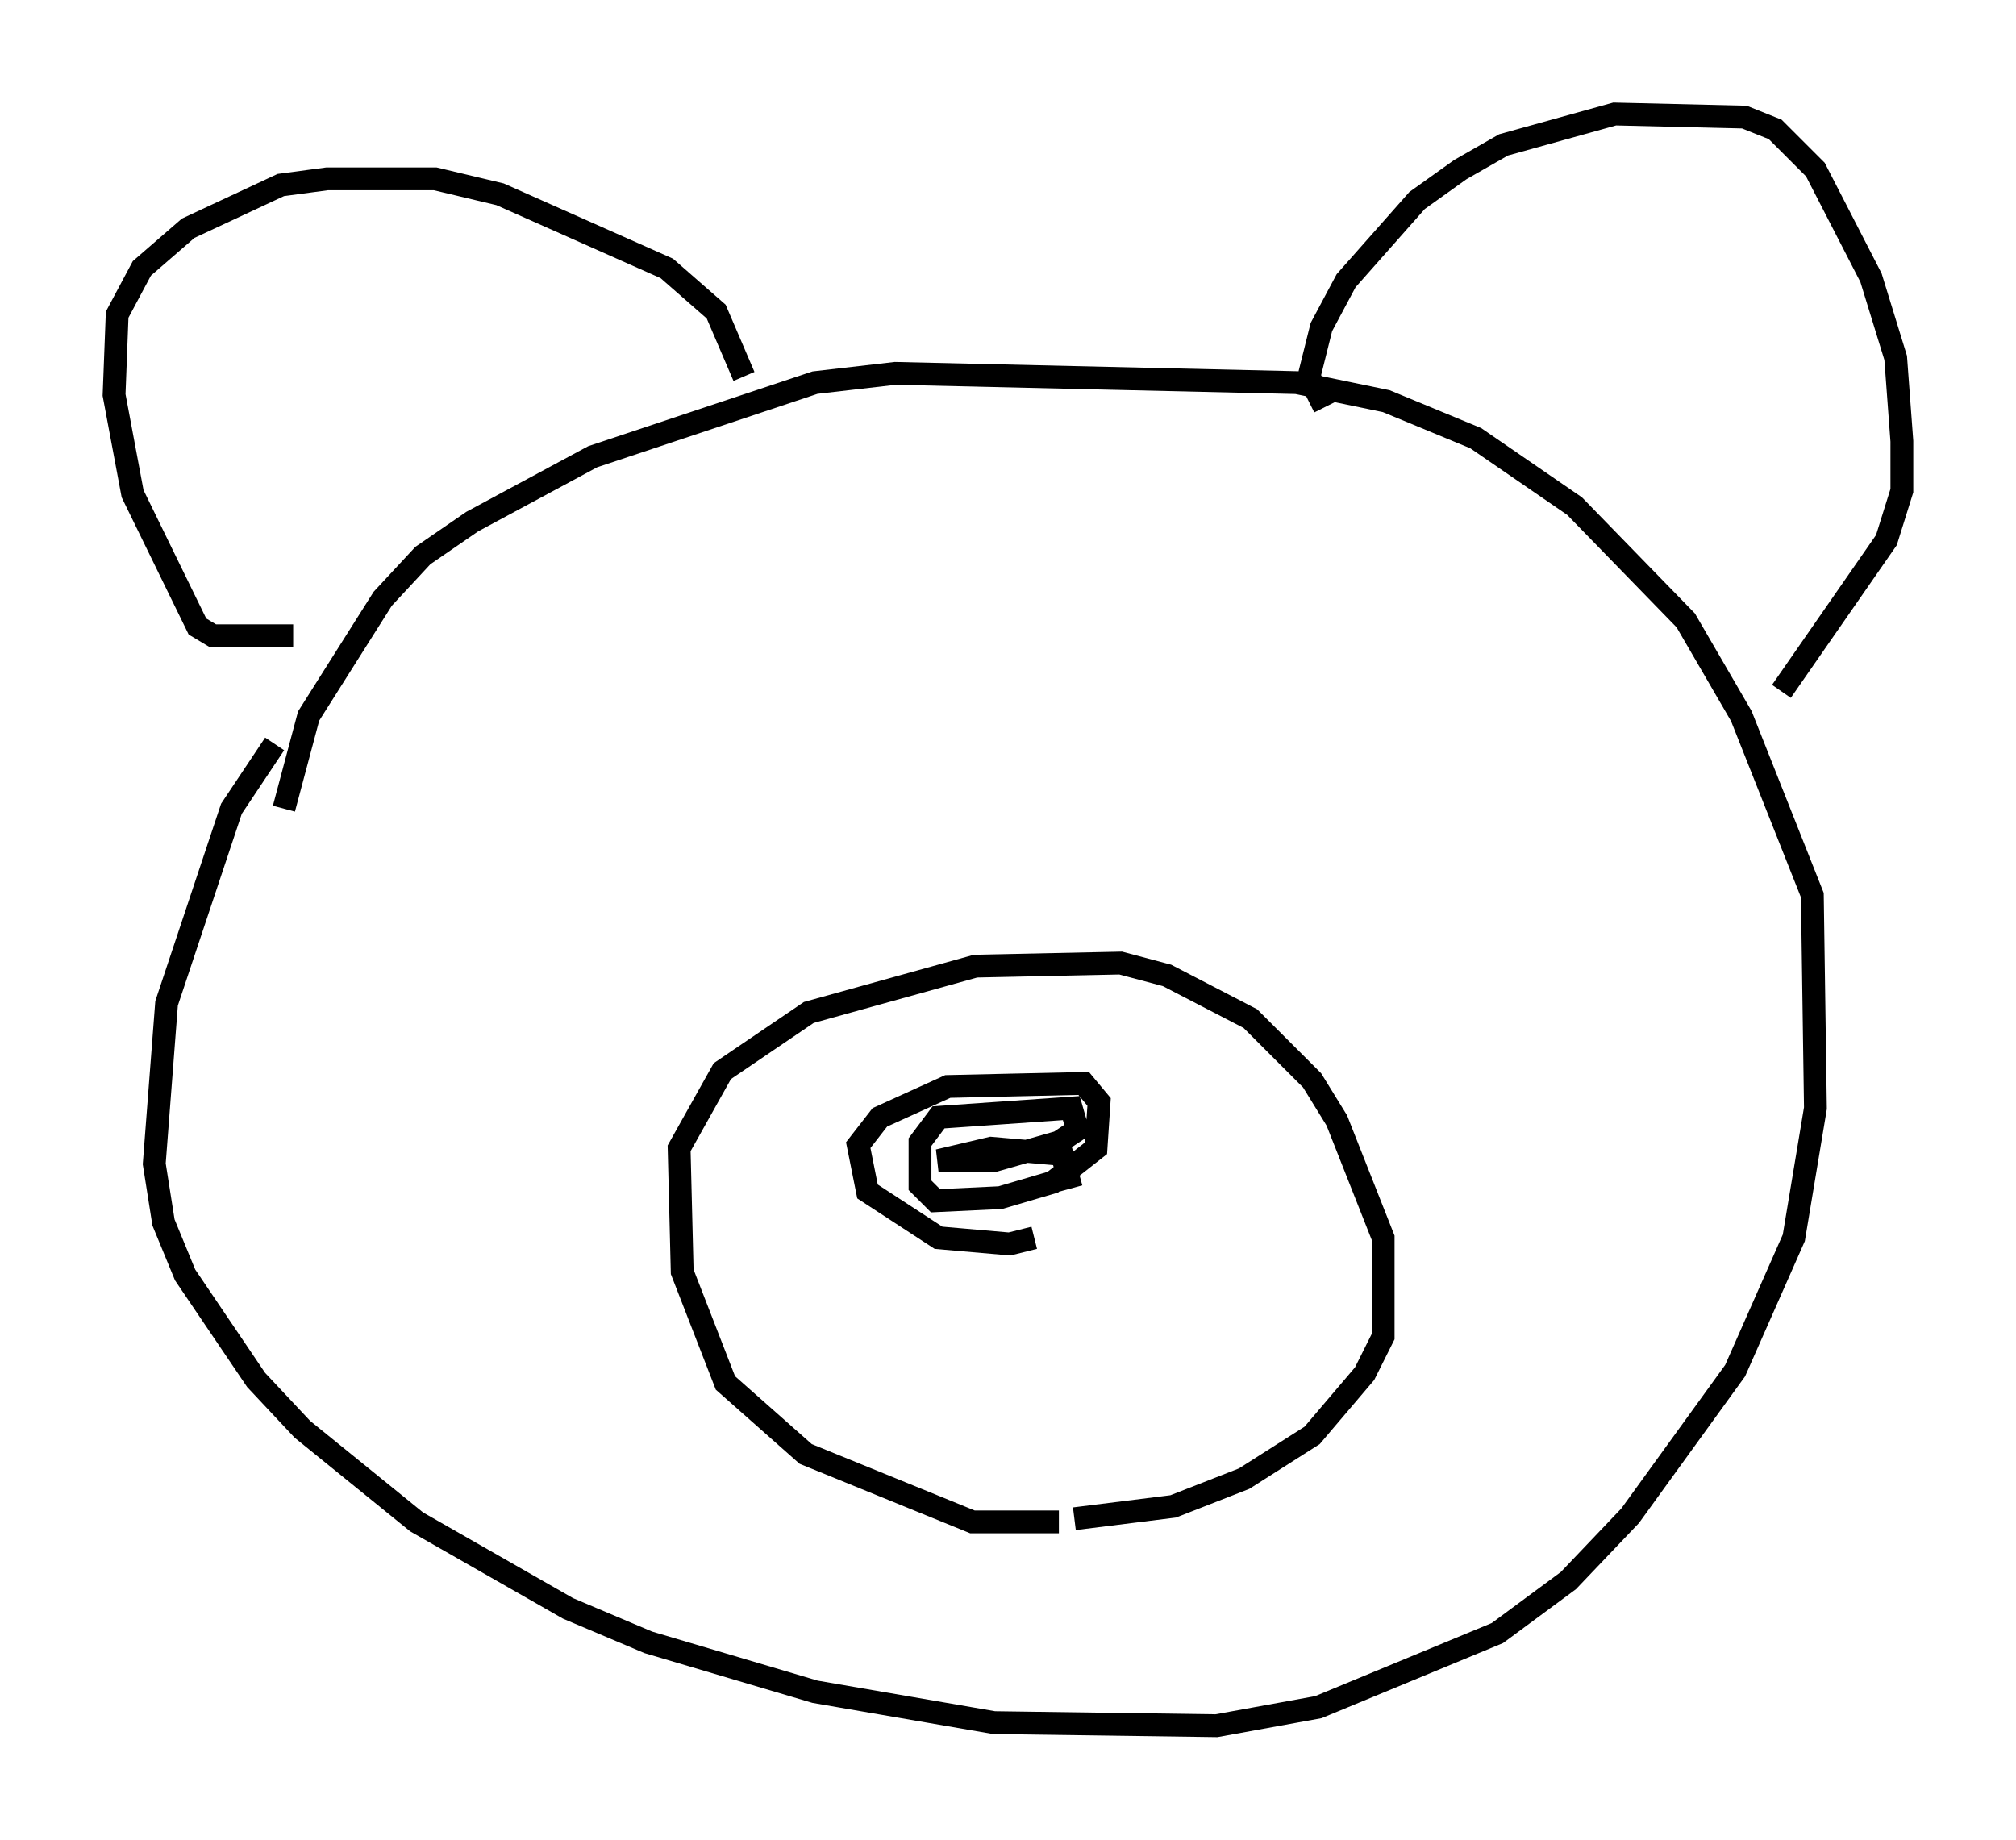 <?xml version="1.0" encoding="utf-8" ?>
<svg baseProfile="full" height="80.635" version="1.1" width="88.348" xmlns="http://www.w3.org/2000/svg" xmlns:ev="http://www.w3.org/2001/xml-events" xmlns:xlink="http://www.w3.org/1999/xlink"><defs /><rect fill="white" height="80.635" width="88.348" x="0" y="0" /><path d="M12.848, 32.199 m-0.812, 0.406 l-1.894, 2.842 -2.842, 8.525 l-0.541, 7.036 0.406, 2.571 l0.947, 2.3 3.112, 4.601 l2.03, 2.165 5.007, 4.059 l6.631, 3.789 3.518, 1.488 l7.307, 2.165 7.848, 1.353 l9.743, 0.135 4.465, -0.812 l7.848, -3.248 3.112, -2.3 l2.706, -2.842 4.601, -6.36 l2.571, -5.819 0.947, -5.683 l-0.135, -9.337 -3.112, -7.848 l-2.436, -4.195 -4.871, -5.007 l-4.33, -2.977 -3.924, -1.624 l-3.924, -0.812 -17.591, -0.406 l-3.518, 0.406 -9.743, 3.248 l-5.277, 2.842 -2.165, 1.488 l-1.759, 1.894 -3.248, 5.142 l-1.083, 4.059 m0.406, -7.578 l-3.518, 0.0 -0.677, -0.406 l-2.842, -5.819 -0.812, -4.33 l0.135, -3.518 1.083, -2.03 l2.03, -1.759 4.059, -1.894 l2.03, -0.271 4.736, 0.0 l2.842, 0.677 7.307, 3.248 l2.165, 1.894 1.218, 2.842 m25.44, 1.353 l-0.677, -1.353 0.541, -2.165 l1.083, -2.03 3.112, -3.518 l1.894, -1.353 1.894, -1.083 l4.871, -1.353 5.683, 0.135 l1.353, 0.541 1.759, 1.759 l2.436, 4.736 1.083, 3.518 l0.271, 3.654 0.0, 2.165 l-0.677, 2.165 -4.601, 6.631 m-31.664, 36.4 l-3.789, 0.0 -7.307, -2.977 l-3.518, -3.112 -1.894, -4.871 l-0.135, -5.413 1.894, -3.383 l3.789, -2.571 7.307, -2.03 l6.36, -0.135 2.03, 0.541 l3.654, 1.894 2.706, 2.706 l1.083, 1.759 2.03, 5.142 l0.0, 4.33 -0.812, 1.624 l-2.3, 2.706 -2.977, 1.894 l-3.112, 1.218 -4.33, 0.541 m-1.759, -12.314 l-1.083, 0.271 -3.112, -0.271 l-3.112, -2.03 -0.406, -2.03 l0.947, -1.218 2.977, -1.353 l5.954, -0.135 0.677, 0.812 l-0.135, 2.03 -1.894, 1.488 l-2.3, 0.677 -2.842, 0.135 l-0.677, -0.677 0.0, -1.894 l0.812, -1.083 5.819, -0.406 l0.271, 0.947 -0.812, 0.541 l-2.842, 0.812 -2.436, 0.0 l2.3, -0.541 3.112, 0.271 l0.406, 1.488 " fill="none" stroke="black" stroke-width="1" /></svg>